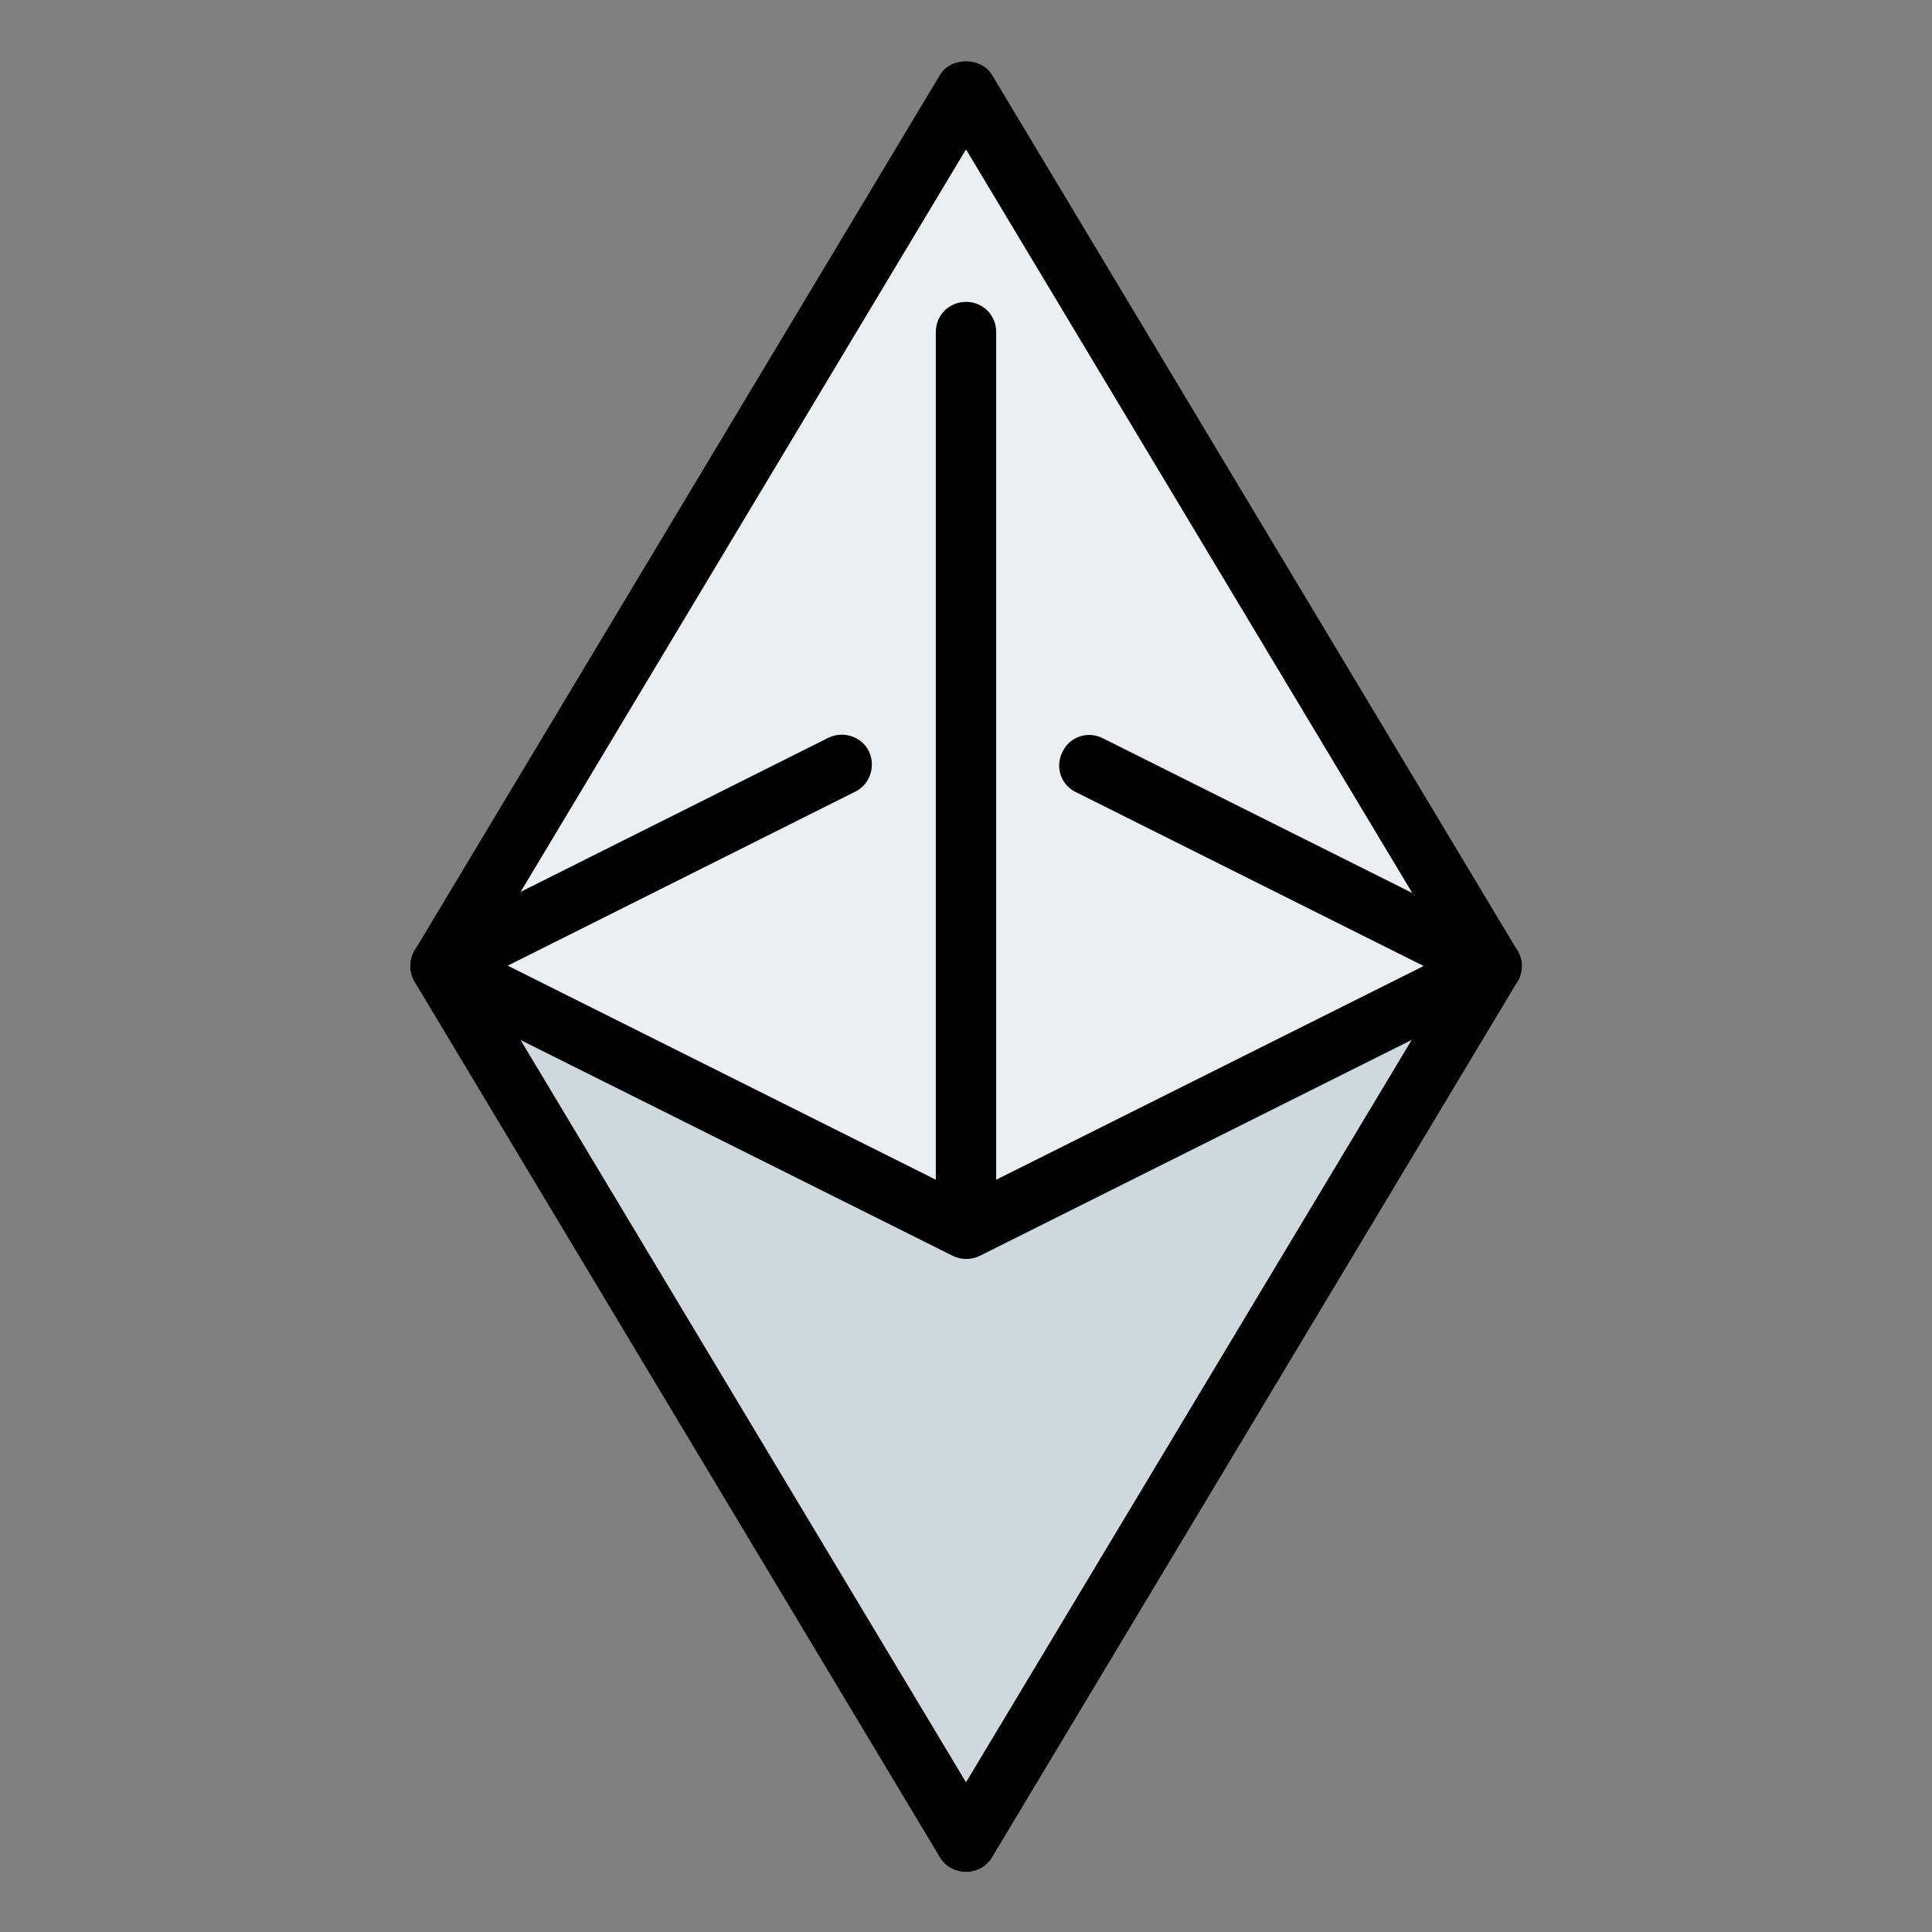 <!DOCTYPE svg PUBLIC "-//W3C//DTD SVG 1.1//EN" "http://www.w3.org/Graphics/SVG/1.1/DTD/svg11.dtd">
<!-- Uploaded to: SVG Repo, www.svgrepo.com, Transformed by: SVG Repo Mixer Tools -->
<svg width="800px" height="800px" viewBox="0 0 32 32" id="_x3C_Layer_x3E_" version="1.1" xml:space="preserve" xmlns="http://www.w3.org/2000/svg" xmlns:xlink="http://www.w3.org/1999/xlink" fill="#000000">
<rect x="0" y="0" width="32" height="32" fill="#808080" stroke="none"/>
<g id="SVGRepo_bgCarrier" stroke-width="0"/>
<g id="SVGRepo_tracerCarrier" stroke-linecap="round" stroke-linejoin="round"/>
<g id="SVGRepo_iconCarrier"> <style type="text/css">  .st0{fill:#E3F2FD;} .st1{fill:#80D8FF;} .st2{fill:#1AD2A4;} .st3{fill:#ECEFF1;} .st4{fill:#55FB9B;} .st5{fill:#BBDEFB;} .st6{fill:#C1AEE1;} .st7{fill:#FF5252;} .st8{fill:#FF8A80;} .st9{fill:#FFB74D;} .st10{fill:#FFF176;} .st11{fill:#FFFFFF;} .st12{fill:#65C7EA;} .st13{fill:#CFD8DC;} .st14{fill:#37474F;} .st15{fill:#78909C;} .st16{fill:#42A5F5;} .st17{fill:#000000;}  </style> <g id="Ethereum_x2C__crypto_x2C__cryptocurrency"> <g id="XMLID_40_"> <g id="XMLID_3638_"> <polygon class="st3" id="XMLID_45_" points="16,1.5 7.3,16 16,30.5 24.7,16 "/> </g> <g id="XMLID_73_"> <polygon class="st13" id="XMLID_50_" points="16,20.3 7.3,16 16,30.5 24.7,16 "/> </g> </g> <g id="XMLID_1535_"> <g id="XMLID_1557_"> <path class="st17" d="M16,31c-0.09,0-0.18-0.02-0.26-0.07c-0.24-0.14-0.31-0.45-0.17-0.69L24.12,16L16,2.47 L7.73,16.26c-0.14,0.24-0.45,0.31-0.69,0.17c-0.24-0.14-0.31-0.45-0.17-0.69l8.7-14.5c0.18-0.3,0.68-0.3,0.86,0l8.7,14.5 c0.09,0.16,0.09,0.36,0,0.51l-8.7,14.5C16.33,30.91,16.17,31,16,31z" id="XMLID_737_"/> </g> <g id="XMLID_1539_"> <path class="st17" d="M16,31c-0.17,0-0.33-0.09-0.43-0.24l-8.7-14.5c-0.14-0.24-0.07-0.54,0.17-0.69 c0.23-0.14,0.54-0.07,0.69,0.17l8.7,14.5c0.14,0.24,0.07,0.54-0.17,0.69C16.18,30.98,16.09,31,16,31z" id="XMLID_736_"/> </g> <g id="XMLID_3278_"> <path class="st17" d="M24.7,16.5c-0.08,0-0.15-0.02-0.22-0.05l-6.66-3.33c-0.25-0.12-0.35-0.42-0.22-0.67 c0.12-0.25,0.42-0.35,0.67-0.22l6.66,3.33c0.25,0.12,0.35,0.42,0.22,0.67C25.06,16.4,24.88,16.5,24.7,16.5z" id="XMLID_735_"/> </g> <g id="XMLID_266_"> <path class="st17" d="M7.3,16.5c-0.18,0-0.36-0.1-0.45-0.28c-0.12-0.25-0.02-0.55,0.22-0.67l6.65-3.33 c0.25-0.12,0.55-0.02,0.67,0.22c0.12,0.25,0.02,0.55-0.22,0.67l-6.65,3.33C7.45,16.48,7.38,16.5,7.3,16.5z" id="XMLID_734_"/> </g> <g id="XMLID_1538_"> <path class="st17" d="M16,31c-0.18,0-0.34-0.09-0.43-0.24l-8.7-14.5c-0.11-0.19-0.09-0.43,0.06-0.6 c0.15-0.16,0.39-0.21,0.59-0.11L16,19.79l8.48-4.24c0.2-0.1,0.44-0.06,0.59,0.11c0.15,0.16,0.18,0.41,0.06,0.6l-8.7,14.5 C16.34,30.91,16.18,31,16,31z M8.61,17.22L16,29.53l7.39-12.31l-7.16,3.58c-0.14,0.07-0.31,0.07-0.45,0L8.61,17.22z" id="XMLID_731_"/> </g> <g id="XMLID_1537_"> <path class="st17" d="M16,20.35c-0.28,0-0.5-0.22-0.5-0.5V5.5C15.5,5.22,15.72,5,16,5s0.5,0.22,0.5,0.5v14.35 C16.5,20.12,16.28,20.35,16,20.35z" id="XMLID_730_"/> </g> <g id="XMLID_1536_"> <path class="st17" d="M16,31c-0.18,0-0.34-0.09-0.43-0.24l-8.7-14.5c-0.09-0.16-0.09-0.36,0-0.51l8.7-14.5 c0.18-0.3,0.68-0.3,0.86,0l8.7,14.5c0.09,0.16,0.09,0.36,0,0.51l-8.7,14.5C16.34,30.91,16.18,31,16,31z M7.88,16L16,29.53 L24.12,16L16,2.47L7.88,16z" id="XMLID_727_"/> </g> </g> </g> </g>
</svg>